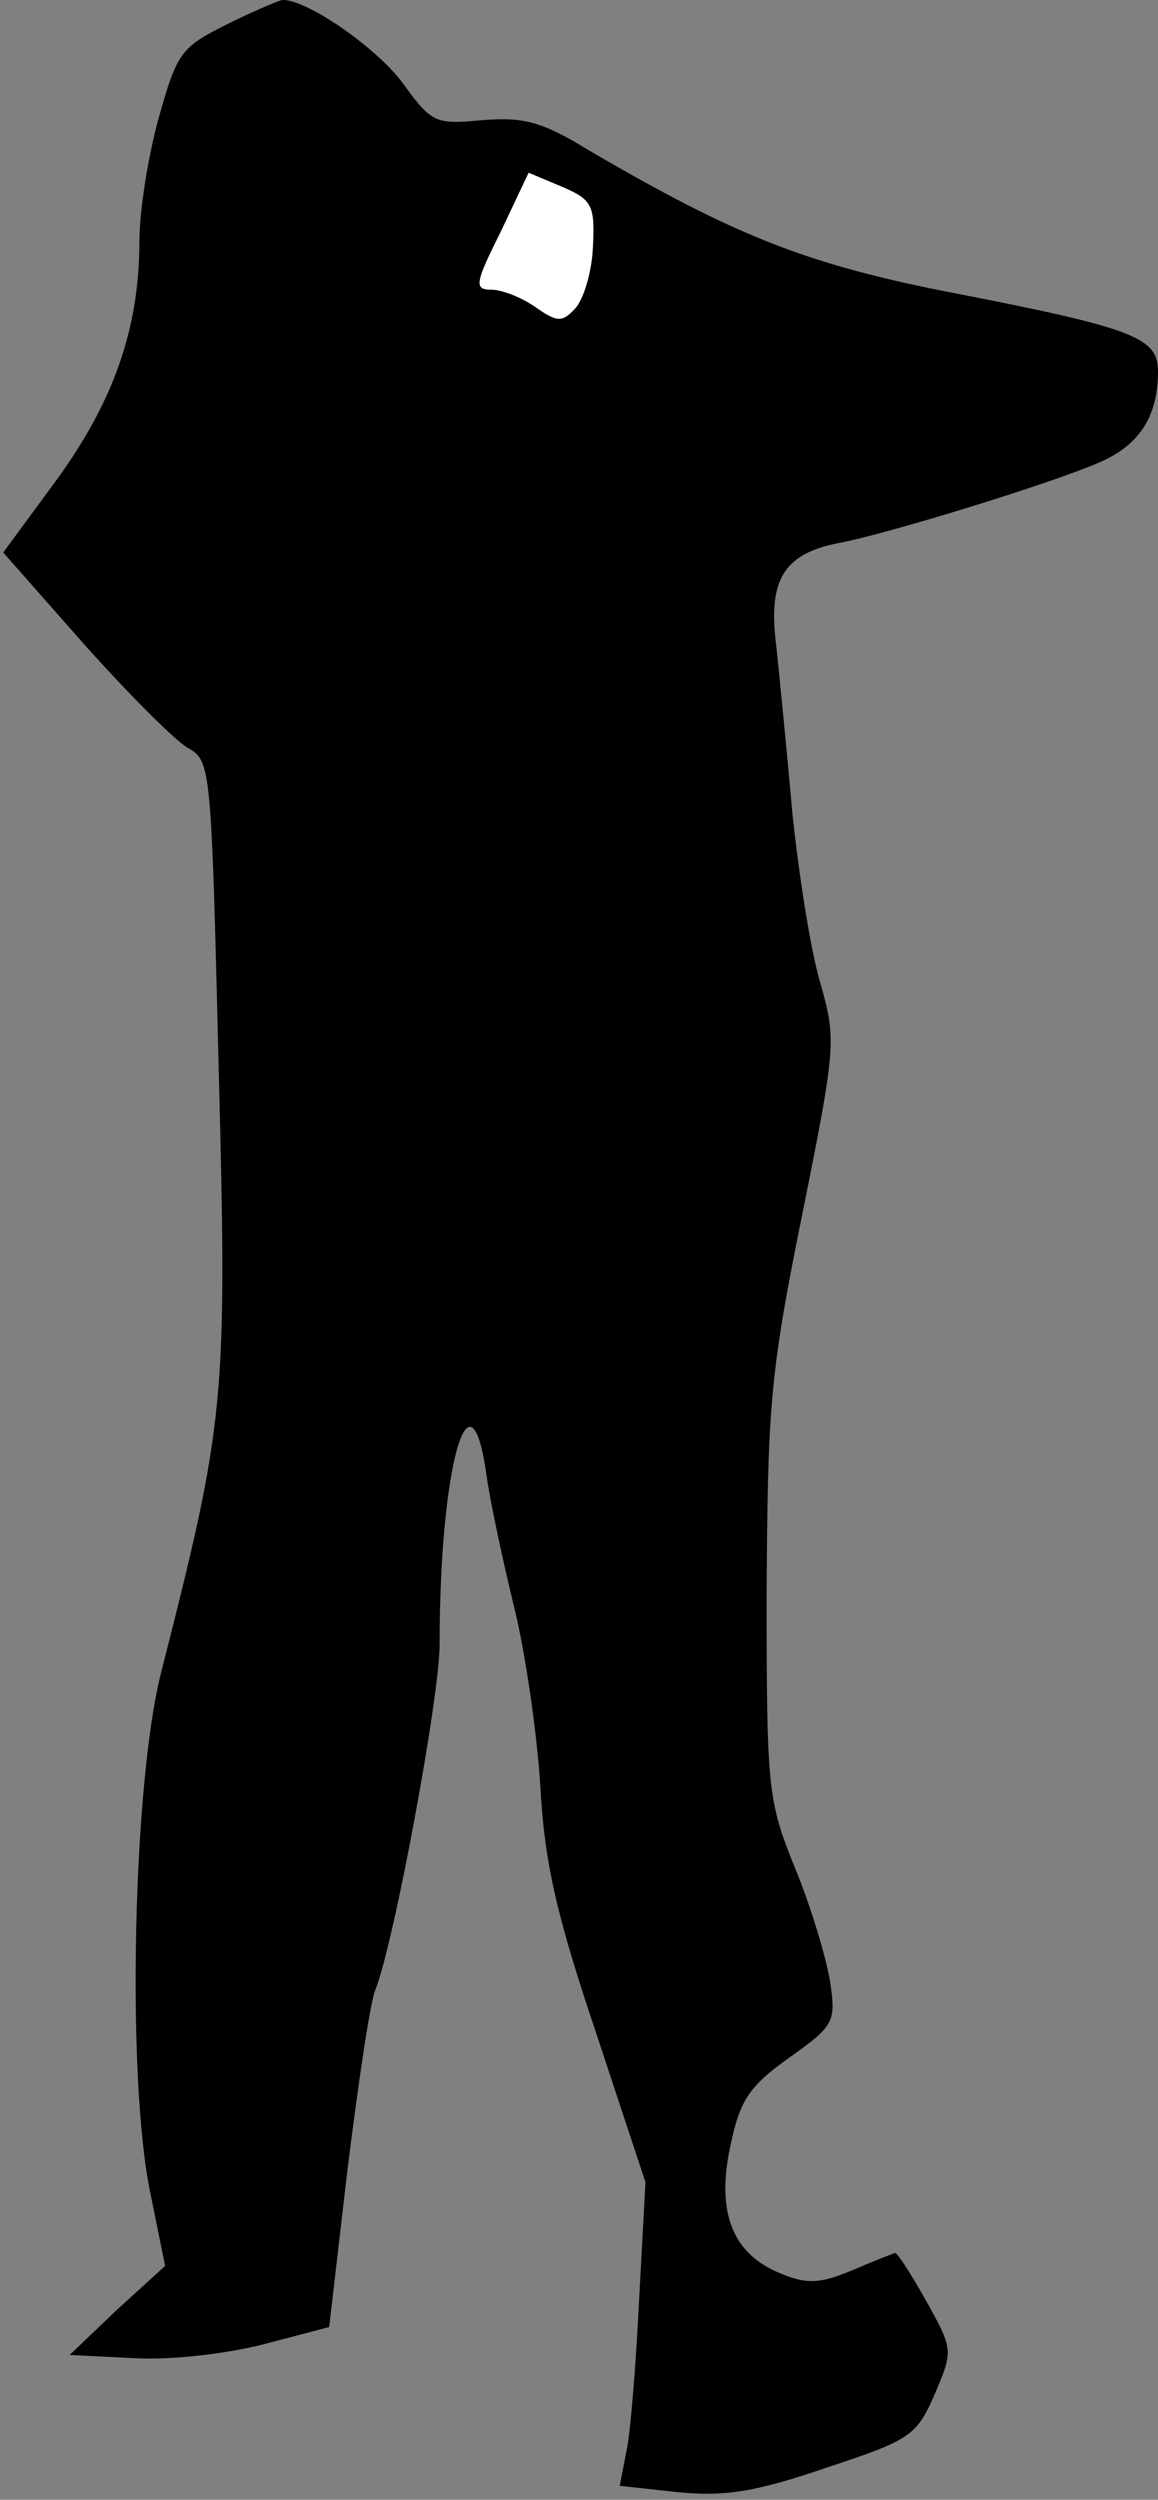 <?xml version="1.0" standalone="no"?>
<!DOCTYPE svg PUBLIC "-//W3C//DTD SVG 20010904//EN"
 "http://www.w3.org/TR/2001/REC-SVG-20010904/DTD/svg10.dtd">
<svg version="1.0" xmlns="http://www.w3.org/2000/svg"
 width="108pt" height="233pt" viewBox="0 0 108 233"
 preserveAspectRatio="xMidYMid meet">
<rect x="0" y="0" width="108" height="233" fill="#808080" stroke="none"/>
<g transform="translate(0,233) scale(0.1,-0.1)"
fill="#000000" stroke="none">
<path fill="#000000" stroke="none" d="M211 2307 c-42 -21 -46 -26 -63 -87
-10 -36 -18 -87 -18 -115 0 -81 -24 -149 -77 -222 l-50 -68 75 -85 c42 -47 85
-90 97 -97 22 -12 22 -18 29 -300 8 -311 6 -327 -54 -563 -26 -103 -32 -376
-10 -483 l14 -69 -45 -41 -44 -42 60 -3 c34 -2 86 4 121 13 l61 16 17 146 c10
80 21 156 26 168 18 46 60 274 60 322 0 168 29 267 44 156 4 -27 16 -82 26
-123 10 -41 21 -116 24 -166 4 -71 15 -119 52 -229 l46 -139 -6 -111 c-3 -60
-8 -124 -12 -141 l-6 -31 55 -6 c43 -4 71 0 138 23 79 26 84 30 101 69 17 40
17 41 -8 86 -14 25 -27 45 -29 45 -1 0 -19 -7 -40 -16 -31 -13 -43 -13 -67 -3
-45 18 -60 57 -47 118 9 43 17 56 55 83 42 30 44 33 38 72 -4 23 -18 70 -33
106 -25 62 -26 73 -26 255 1 174 3 204 33 352 32 159 32 164 17 217 -9 30 -20
101 -26 158 -5 57 -12 127 -15 156 -8 62 7 86 59 96 43 8 193 54 240 74 39 16
57 43 57 86 0 31 -22 40 -186 72 -141 27 -208 54 -345 134 -44 27 -61 31 -99
28 -44 -4 -47 -3 -74 34 -24 33 -90 79 -113 78 -4 -1 -28 -11 -52 -23z"/>
<path fill="#ffffff" stroke="none" d="M553 2100 c-1 -24 -9 -50 -17 -58 -12
-13 -17 -12 -37 2 -13 9 -31 16 -41 16 -16 0 -15 6 9 54 l26 55 31 -13 c28
-12 31 -17 29 -56z"/>
</g>
</svg>
